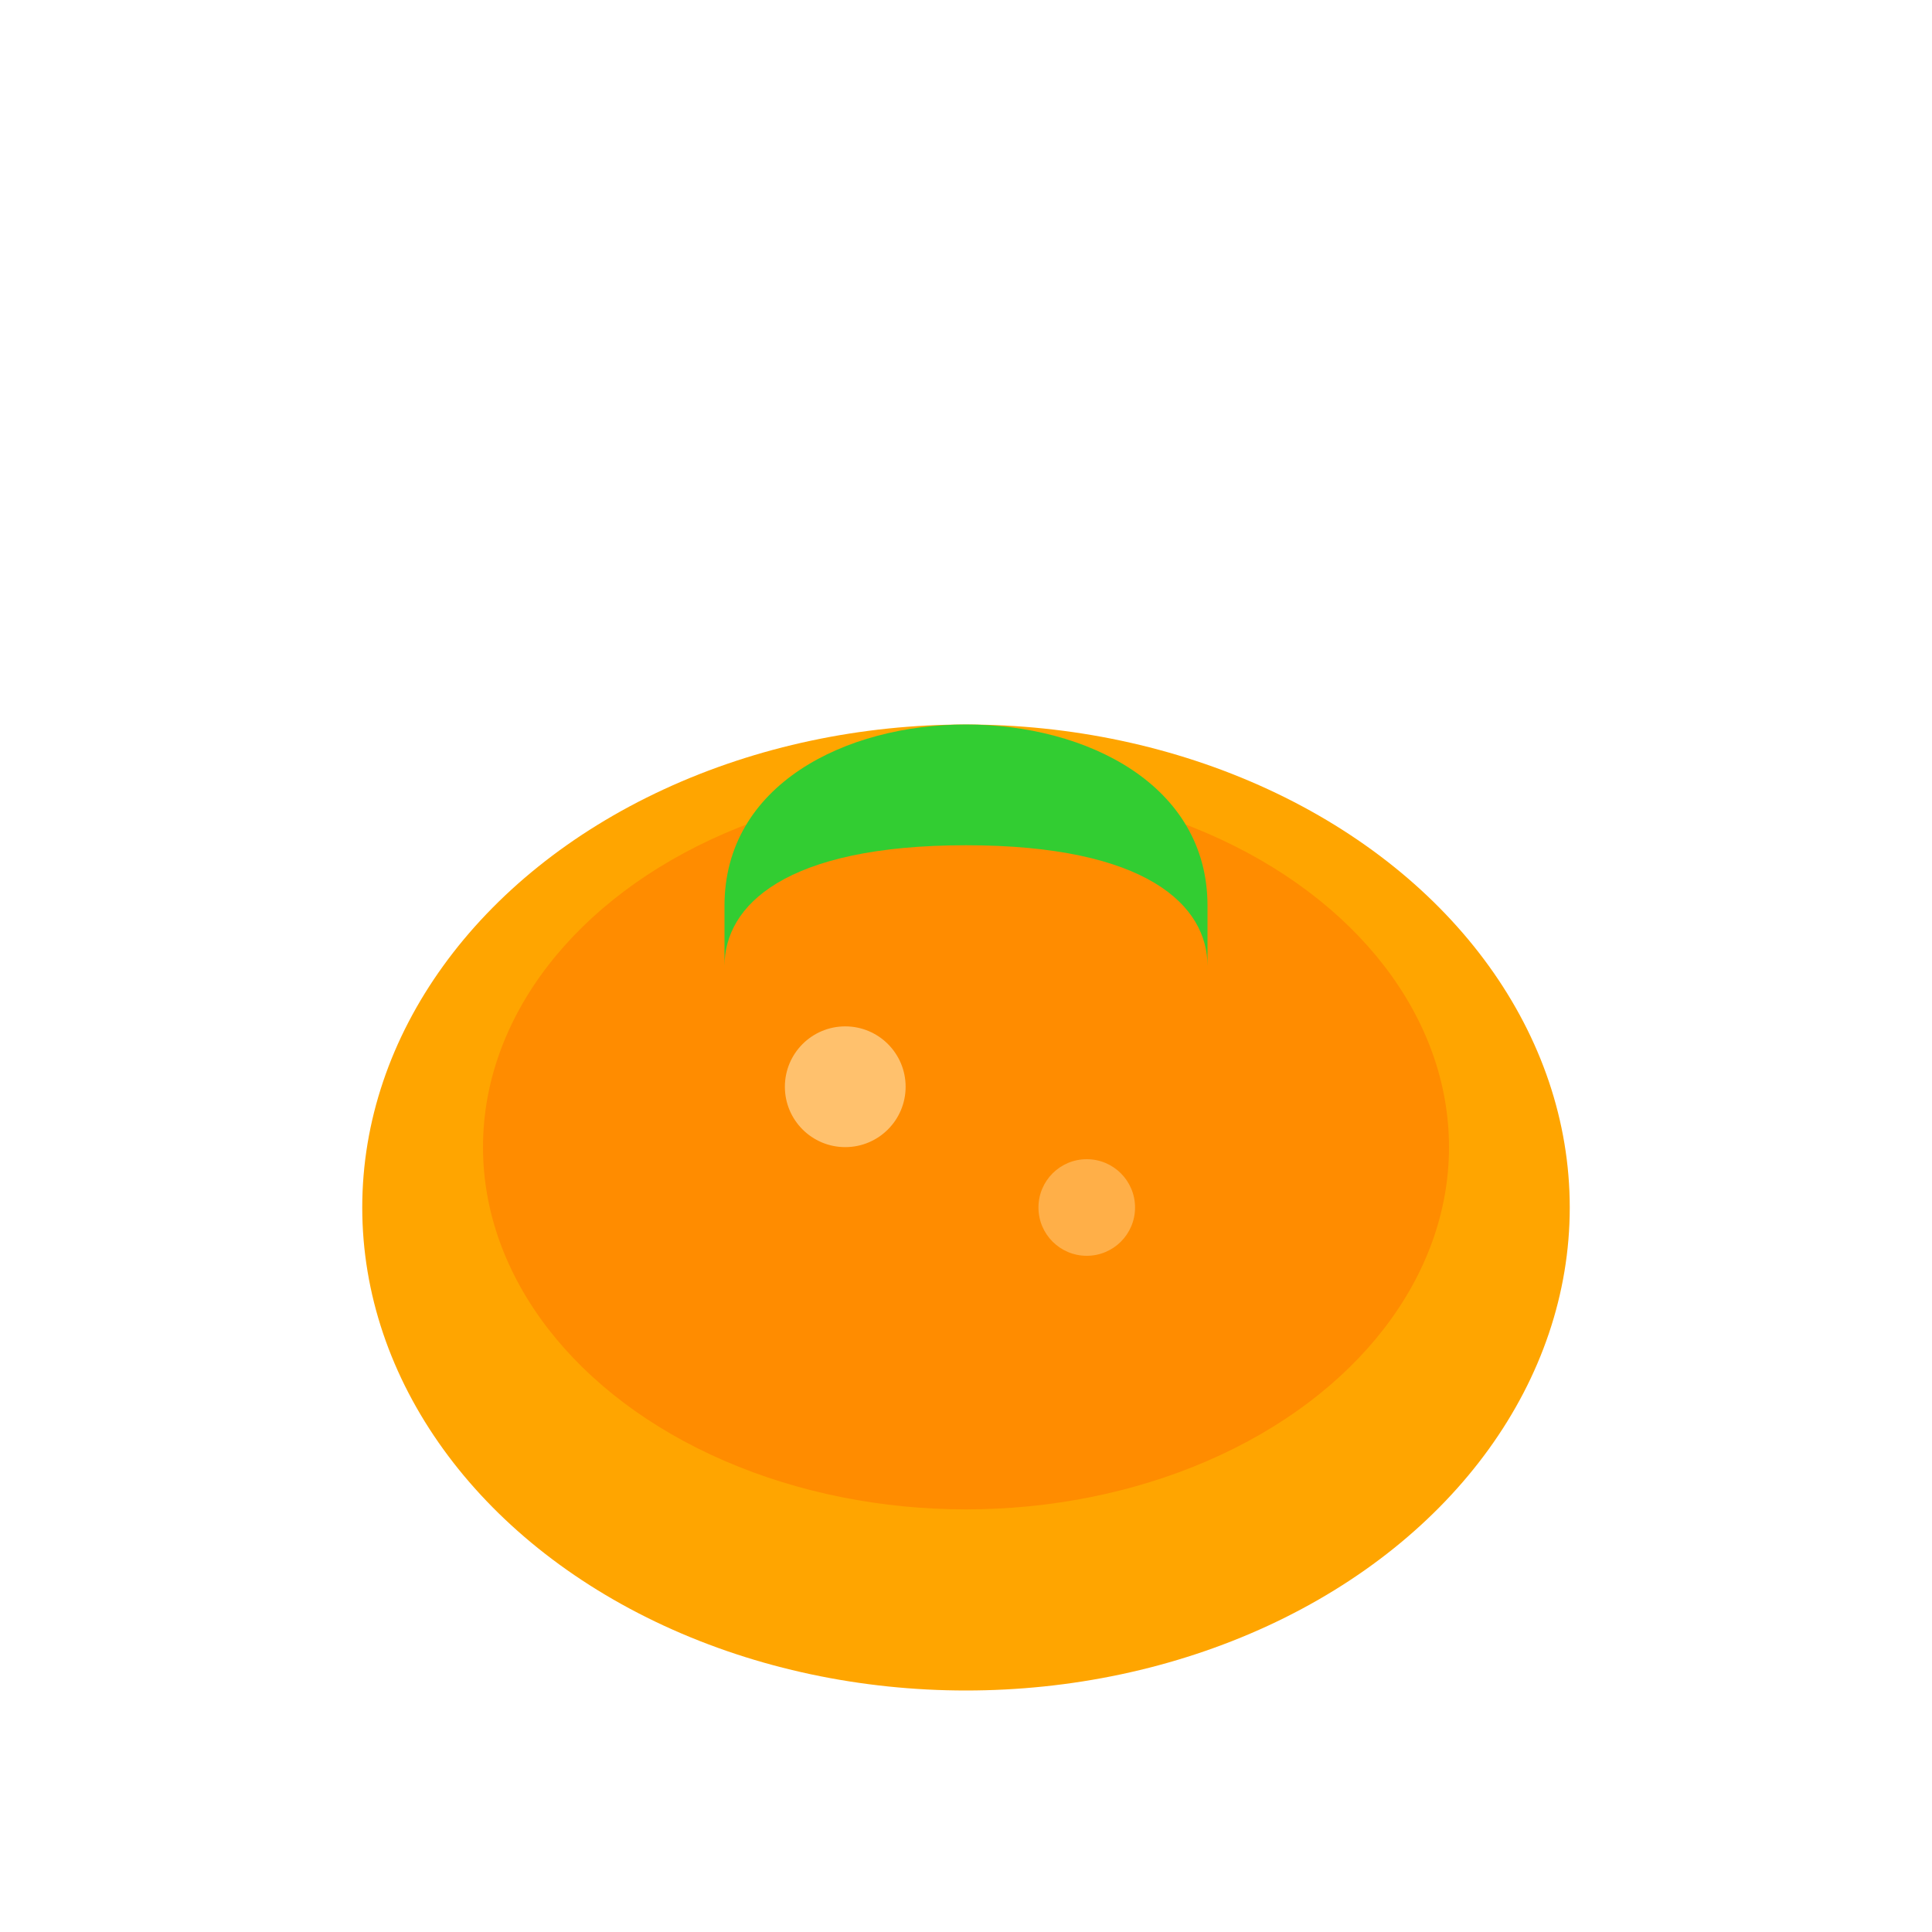 <svg width="32" height="32" viewBox="0 0 32 32" fill="none" xmlns="http://www.w3.org/2000/svg">
  <ellipse cx="16" cy="20" rx="10" ry="8" fill="#FFA500"/>
  <ellipse cx="16" cy="19" rx="8" ry="6" fill="#FF8C00"/>
  <path d="M16 12c-2 0-4 1-4 3v1c0-1 1-2 4-2s4 1 4 2v-1c0-2-2-3-4-3z" fill="#32CD32"/>
  <circle cx="14" cy="18" r="1" fill="#FFE4B5" opacity="0.6"/>
  <circle cx="18" cy="20" r="0.8" fill="#FFE4B5" opacity="0.4"/>
</svg>